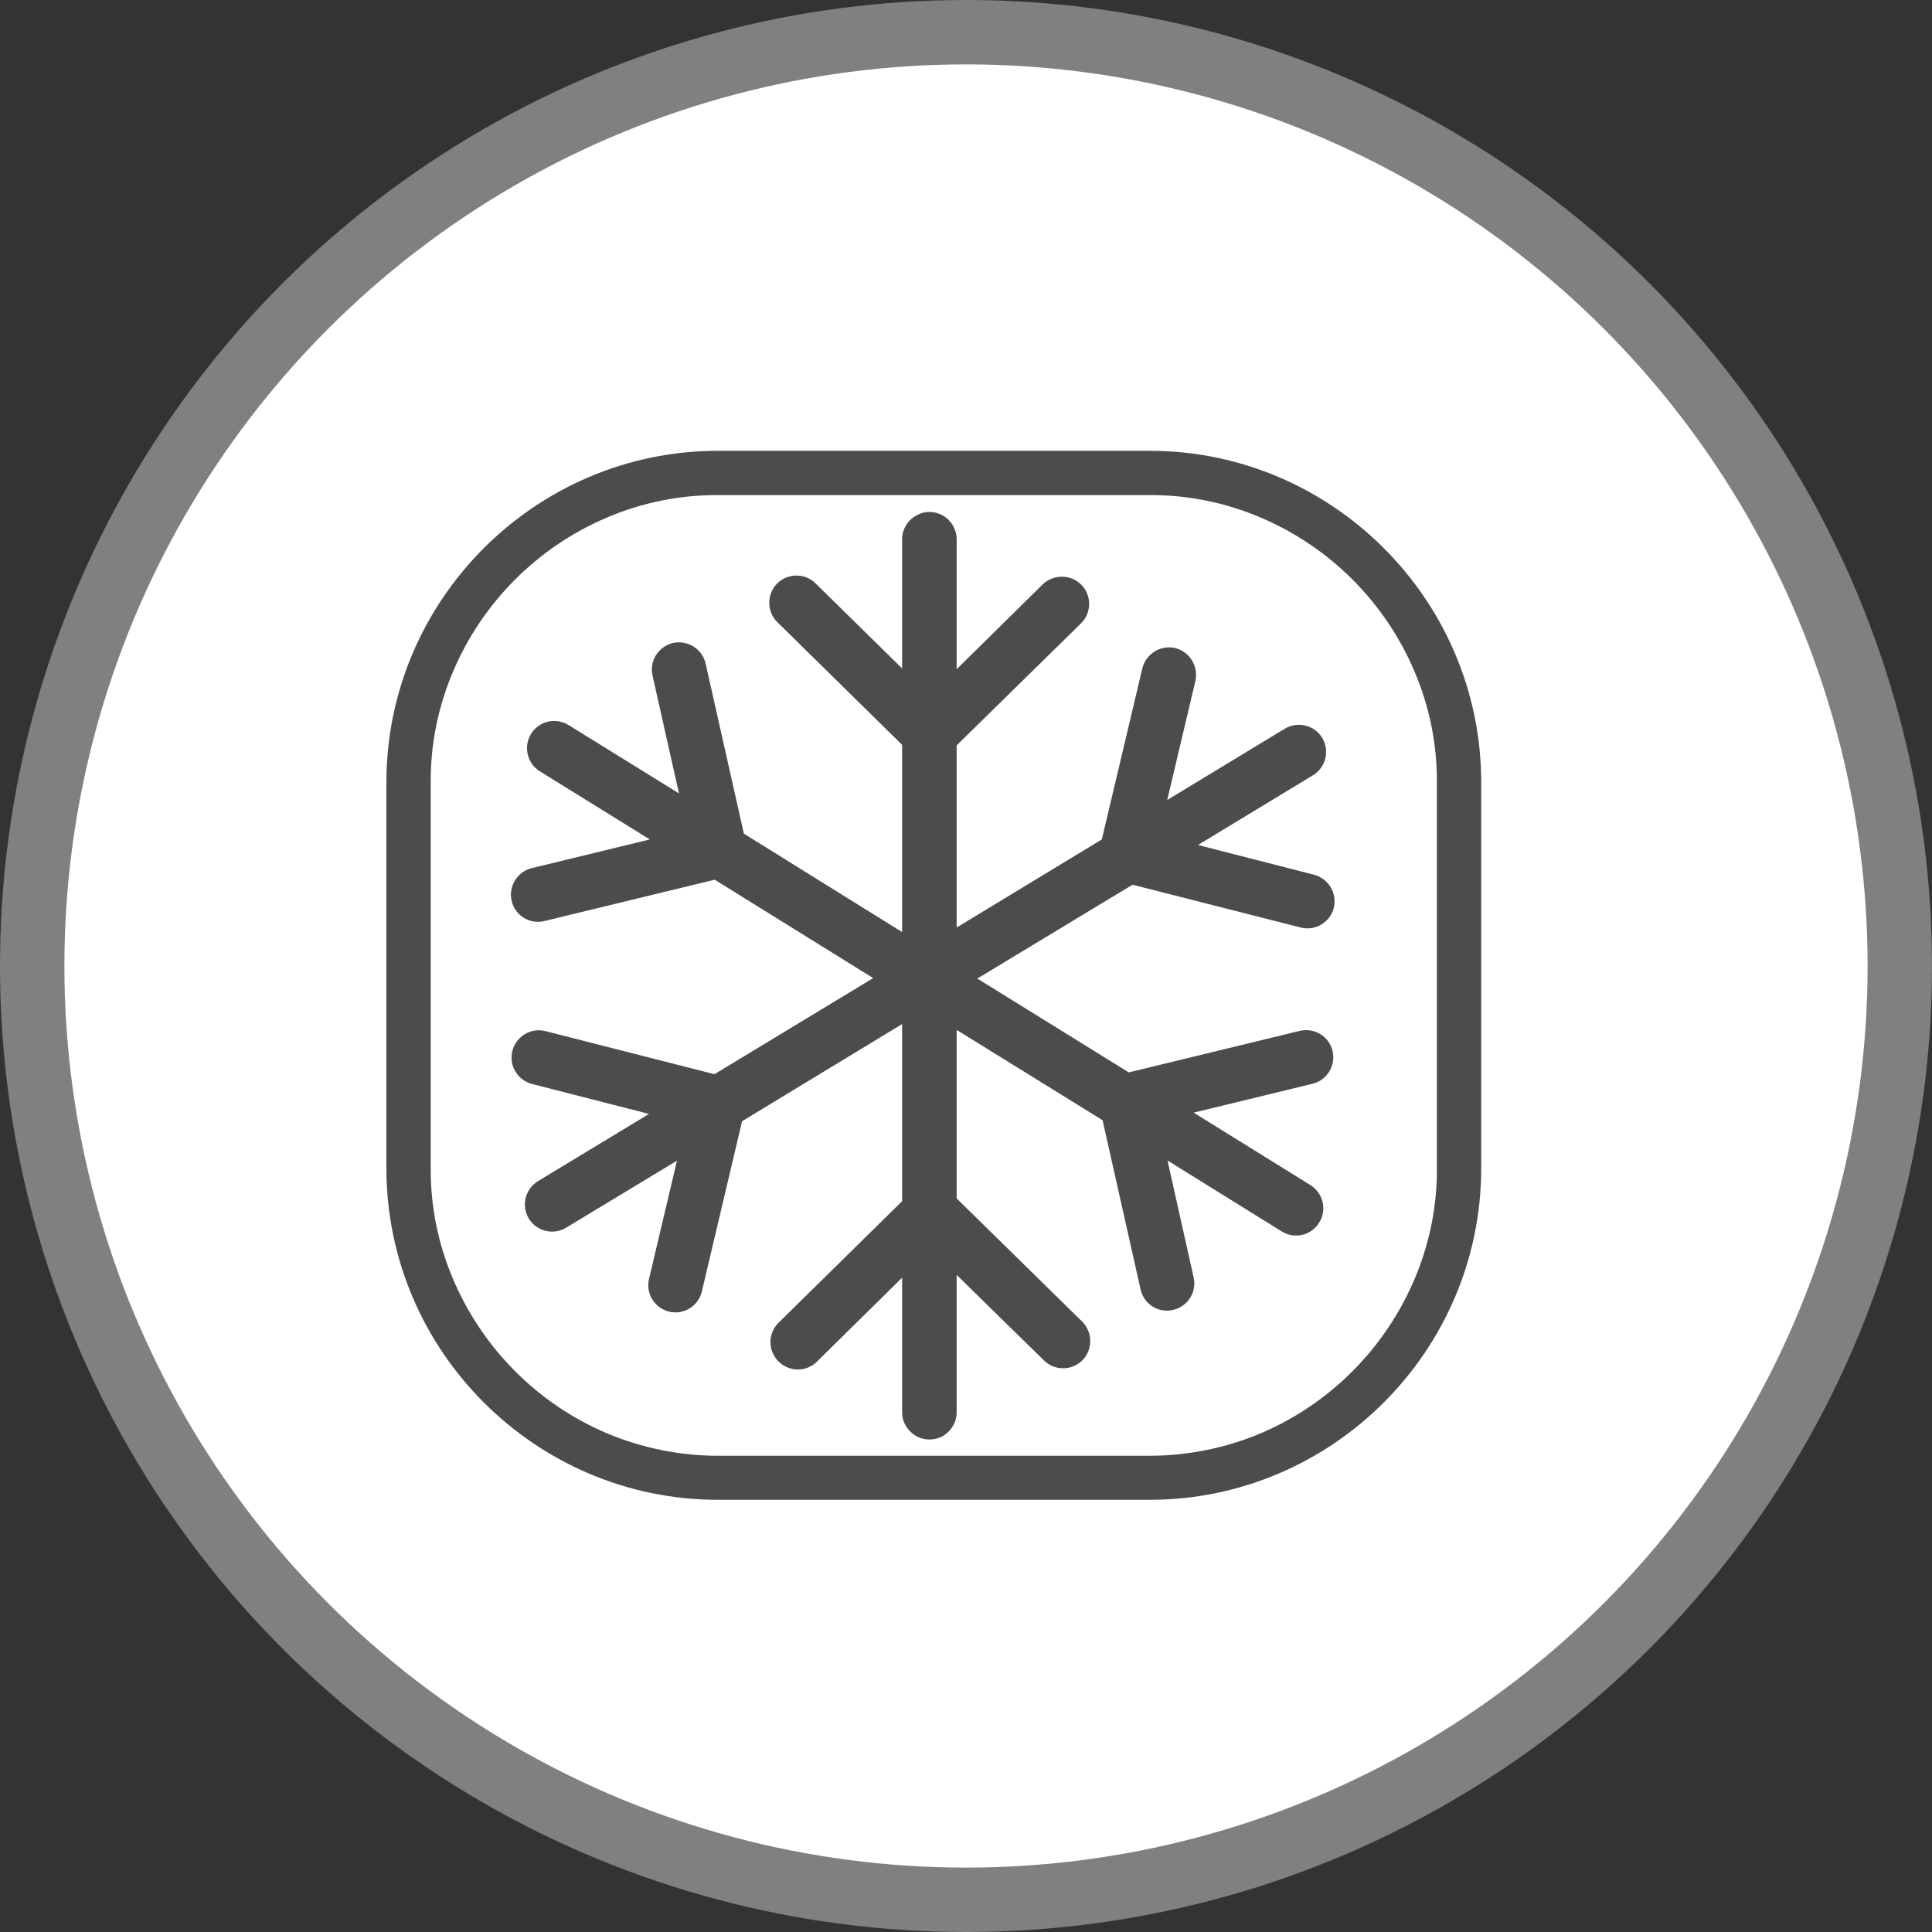 <?xml version="1.0" encoding="UTF-8" standalone="no"?>
<!-- Created with Inkscape (http://www.inkscape.org/) -->

<svg
   xmlns:dc="http://purl.org/dc/elements/1.1/"
   xmlns:cc="http://creativecommons.org/ns#"
   xmlns:rdf="http://www.w3.org/1999/02/22-rdf-syntax-ns#"
   xmlns:svg="http://www.w3.org/2000/svg"
   xmlns="http://www.w3.org/2000/svg"
   xmlns:xlink="http://www.w3.org/1999/xlink"
   xmlns:sodipodi="http://sodipodi.sourceforge.net/DTD/sodipodi-0.dtd"
   xmlns:inkscape="http://www.inkscape.org/namespaces/inkscape"
   width="30px"
   height="30px"
   version="1.1"
   id="svg8"
   inkscape:version="0.92.4 5da689c313, 2019-01-14"
   sodipodi:docname="container.svg">
  <rect width="100%" height="100%" fill="#333333" stroke="none"/>
  <defs
     id="defs2" />
  <sodipodi:namedview
     id="base"
     pagecolor="#ffffff"
     bordercolor="#666666"
     borderopacity="1.0"
     inkscape:pageopacity="0.0"
     inkscape:pageshadow="2"
     inkscape:zoom="13.049334"
     inkscape:cx="18.679046"
     inkscape:cy="12.165829"
     inkscape:document-units="px"
     inkscape:current-layer="layer1"
     showgrid="false"
     inkscape:snap-page="false"
     units="px"
     inkscape:window-width="1884"
     inkscape:window-height="1061"
     inkscape:window-x="0"
     inkscape:window-y="0"
     inkscape:window-maximized="1"
     fit-margin-top="0"
     fit-margin-left="0"
     fit-margin-right="0"
     fit-margin-bottom="0" />
    <circle
       style="color:#000000;clip-rule:nonzero;display:inline;overflow:visible;visibility:visible;opacity:1;isolation:auto;mix-blend-mode:normal;color-interpolation:sRGB;color-interpolation-filters:linearRGB;solid-color:#000000;solid-opacity:1;vector-effect:none;fill:#ffffff;fill-opacity:1;fill-rule:evenodd;stroke:#808080;stroke-width:1;stroke-linecap:butt;stroke-linejoin:miter;stroke-miterlimit:4;stroke-dasharray:none;stroke-dashoffset:0;stroke-opacity:1;marker:none;color-rendering:auto;image-rendering:auto;shape-rendering:auto;text-rendering:auto;enable-background:accumulate"
       id="path815"
       cx="15"
       cy="15"
       r="14.5" />
<g transform="translate(6,7)"><g id="surface1">
<path style=" stroke:none;fill-rule:nonzero;fill:rgb(30%,30%,30%);fill-opacity:1;" d="M 14.195 7.402 C 14.422 7.461 14.652 7.324 14.711 7.098 C 14.766 6.871 14.629 6.641 14.402 6.582 L 12.602 6.121 L 14.387 5.039 C 14.586 4.918 14.652 4.66 14.531 4.457 C 14.41 4.258 14.148 4.195 13.949 4.316 L 12.125 5.422 L 12.562 3.574 C 12.613 3.348 12.473 3.117 12.246 3.062 C 12.02 3.012 11.793 3.152 11.738 3.379 L 11.109 6.035 L 8.855 7.402 L 8.855 4.574 L 10.785 2.68 C 10.953 2.516 10.953 2.246 10.793 2.082 C 10.629 1.914 10.359 1.914 10.191 2.074 L 8.855 3.391 L 8.855 1.371 C 8.855 1.223 8.773 1.082 8.645 1.008 C 8.512 0.93 8.352 0.93 8.223 1.008 C 8.09 1.082 8.008 1.223 8.008 1.371 L 8.008 3.379 L 6.664 2.059 C 6.5 1.895 6.23 1.898 6.066 2.062 C 5.902 2.23 5.906 2.5 6.07 2.66 L 8.008 4.566 L 8.008 7.473 L 5.551 5.945 L 4.957 3.305 C 4.906 3.078 4.68 2.934 4.449 2.984 C 4.223 3.039 4.078 3.266 4.133 3.492 L 4.543 5.32 L 2.828 4.258 C 2.629 4.137 2.371 4.195 2.246 4.395 C 2.125 4.594 2.184 4.855 2.383 4.977 L 4.09 6.035 L 2.258 6.48 C 2.031 6.535 1.891 6.766 1.945 6.992 C 2 7.219 2.23 7.359 2.457 7.301 L 5.098 6.66 L 7.559 8.188 L 5.094 9.68 L 2.473 9.012 C 2.246 8.953 2.016 9.09 1.957 9.316 C 1.898 9.543 2.035 9.773 2.262 9.832 L 4.078 10.297 L 2.355 11.34 C 2.156 11.461 2.09 11.723 2.211 11.922 C 2.332 12.121 2.594 12.184 2.793 12.062 L 4.512 11.023 L 4.078 12.859 C 4.023 13.086 4.164 13.312 4.391 13.367 C 4.617 13.422 4.844 13.281 4.898 13.055 L 5.523 10.41 L 8.008 8.902 L 8.008 11.652 L 6.09 13.539 C 5.922 13.703 5.922 13.973 6.086 14.137 C 6.25 14.305 6.516 14.309 6.684 14.145 L 8.008 12.84 L 8.008 14.93 C 8.008 15.082 8.09 15.219 8.223 15.297 C 8.352 15.371 8.512 15.371 8.645 15.297 C 8.773 15.219 8.855 15.082 8.855 14.93 L 8.855 12.797 L 10.211 14.125 C 10.289 14.203 10.395 14.246 10.508 14.246 C 10.508 14.246 10.508 14.246 10.512 14.246 C 10.68 14.246 10.836 14.141 10.898 13.984 C 10.961 13.824 10.926 13.645 10.805 13.523 L 8.855 11.609 L 8.855 8.992 L 11.121 10.395 L 11.711 13.023 C 11.762 13.25 11.988 13.395 12.215 13.34 C 12.445 13.289 12.586 13.062 12.535 12.836 L 12.129 11.02 L 13.902 12.121 C 14.102 12.246 14.363 12.184 14.484 11.984 C 14.609 11.785 14.547 11.527 14.348 11.402 L 12.535 10.277 L 14.383 9.828 C 14.609 9.773 14.746 9.543 14.691 9.316 C 14.637 9.09 14.406 8.953 14.18 9.008 L 11.527 9.652 L 9.176 8.195 L 11.586 6.738 Z M 14.195 7.402 "/>
<path style=" stroke:none;fill-rule:nonzero;fill:rgb(30%,30%,30%);fill-opacity:1;" d="M 11.852 0.688 C 12.445 0.684 13.035 0.805 13.582 1.039 C 14.652 1.496 15.504 2.348 15.961 3.418 C 16.195 3.965 16.316 4.555 16.312 5.148 L 16.312 11.141 C 16.316 11.734 16.195 12.324 15.961 12.871 C 15.504 13.941 14.652 14.797 13.582 15.254 C 13.035 15.484 12.445 15.605 11.852 15.605 L 5.148 15.605 C 4.555 15.605 3.965 15.484 3.418 15.254 C 2.348 14.797 1.496 13.941 1.039 12.871 C 0.805 12.324 0.684 11.734 0.688 11.141 L 0.688 5.148 C 0.684 4.555 0.805 3.965 1.039 3.418 C 1.496 2.348 2.348 1.496 3.418 1.039 C 3.965 0.805 4.555 0.684 5.148 0.688 L 11.852 0.688 M 11.852 0 L 5.148 0 C 2.316 0 0 2.316 0 5.148 L 0 11.141 C 0 13.973 2.316 16.289 5.148 16.289 L 11.852 16.289 C 14.684 16.289 17 13.973 17 11.141 L 17 5.148 C 17 2.316 14.684 0 11.852 0 Z M 11.852 0 "/>
</g>
</g>
</svg>
